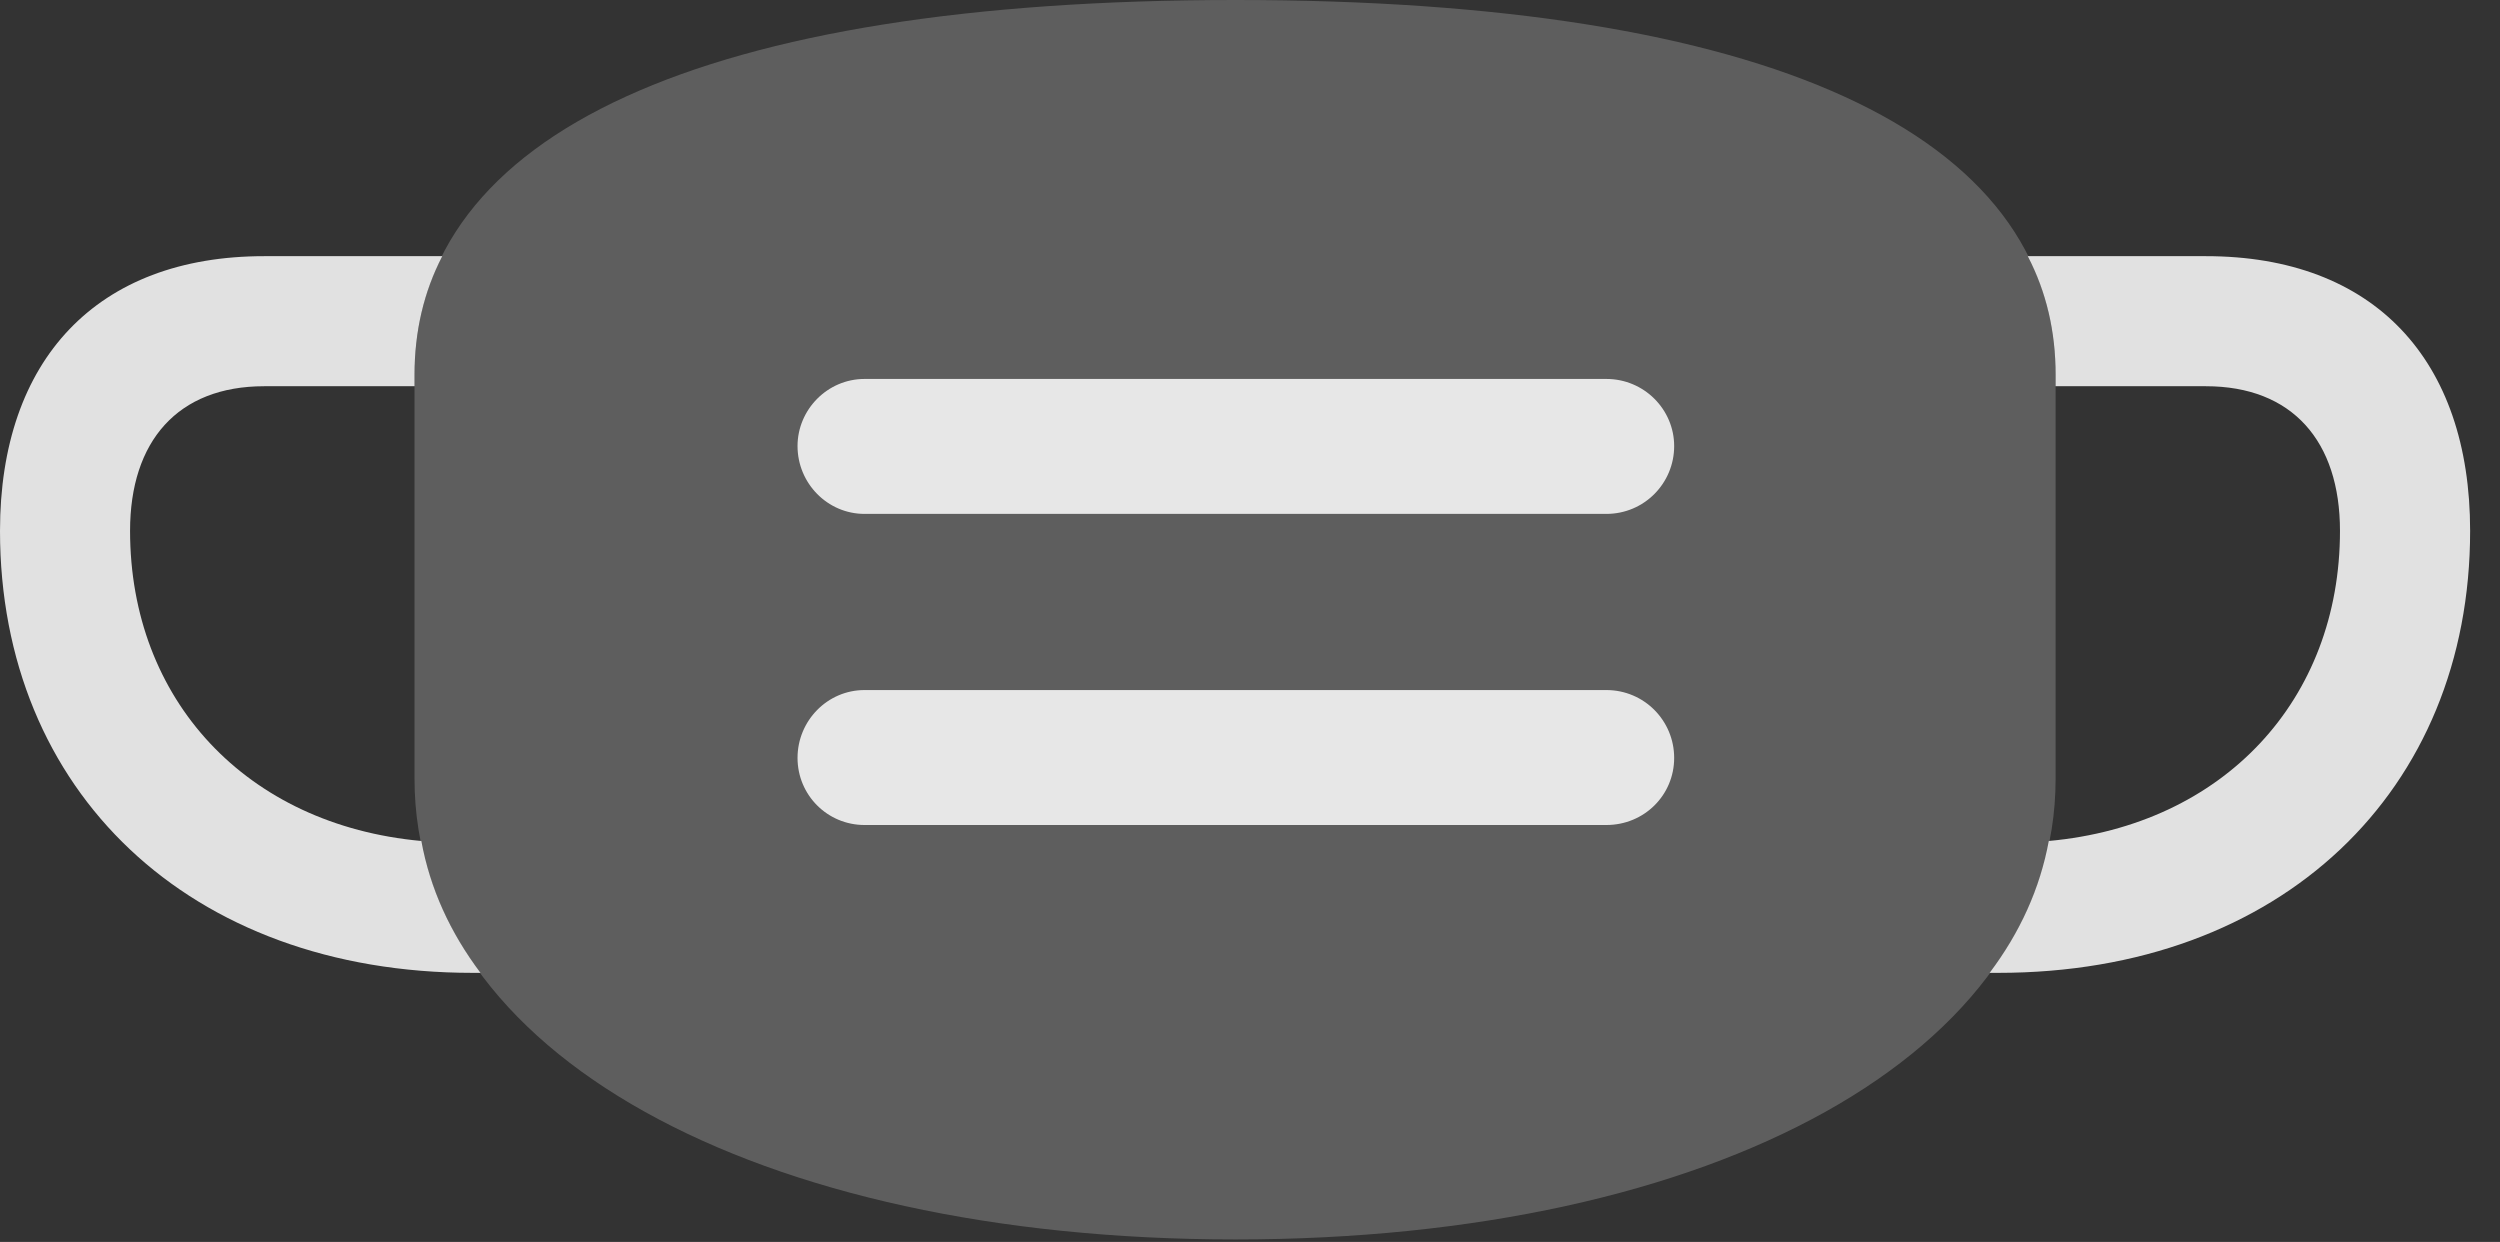 <?xml version="1.0" encoding="UTF-8"?>
<!--Generator: Apple Native CoreSVG 341-->
<!DOCTYPE svg
PUBLIC "-//W3C//DTD SVG 1.1//EN"
       "http://www.w3.org/Graphics/SVG/1.1/DTD/svg11.dtd">
<svg version="1.1" xmlns="http://www.w3.org/2000/svg" xmlns:xlink="http://www.w3.org/1999/xlink" viewBox="0 0 30.215 15.01">
 <rect x="0" y="0" width="30.215" height="15.01" fill="#333333" stroke="none"/>
 <g>
  <rect height="15.01" opacity="0" width="30.215" x="0" y="0"/>
  <path d="M5.01 4.531L5.01 4.668L3.193 4.668C2.148 4.668 1.572 5.332 1.572 6.416C1.572 8.457 2.975 9.971 5.092 10.164C5.197 10.738 5.442 11.272 5.807 11.758L5.713 11.758C2.285 11.758 0 9.561 0 6.416C0 4.346 1.172 3.096 3.193 3.096L5.345 3.096C5.121 3.53 5.01 4.009 5.01 4.531ZM29.854 6.416C29.854 9.561 27.568 11.758 24.15 11.758L24.047 11.758C24.412 11.272 24.656 10.738 24.762 10.164C26.878 9.971 28.281 8.457 28.281 6.416C28.281 5.332 27.705 4.668 26.66 4.668L24.844 4.668L24.844 4.531C24.844 4.009 24.733 3.53 24.508 3.096L26.66 3.096C28.691 3.096 29.854 4.346 29.854 6.416Z" fill="white" fill-opacity="0.85"/>
  <path d="M14.932 14.98C20.723 14.98 24.844 12.725 24.844 9.414L24.844 4.531C24.844 1.602 21.338 0 14.932 0C8.516 0 5.01 1.602 5.01 4.531L5.01 9.414C5.01 12.725 9.131 14.98 14.932 14.98Z" fill="white" fill-opacity="0.212"/>
  <path d="M9.639 5.391C9.639 4.951 10 4.58 10.449 4.58L19.414 4.58C19.873 4.58 20.234 4.951 20.234 5.391C20.234 5.84 19.873 6.211 19.414 6.211L10.449 6.211C10 6.211 9.639 5.84 9.639 5.391ZM9.639 9.16C9.639 8.711 10 8.34 10.449 8.34L19.414 8.34C19.873 8.34 20.234 8.711 20.234 9.16C20.234 9.609 19.873 9.971 19.414 9.971L10.449 9.971C10 9.971 9.639 9.609 9.639 9.16Z" fill="white" fill-opacity="0.85"/>
 </g>
</svg>
